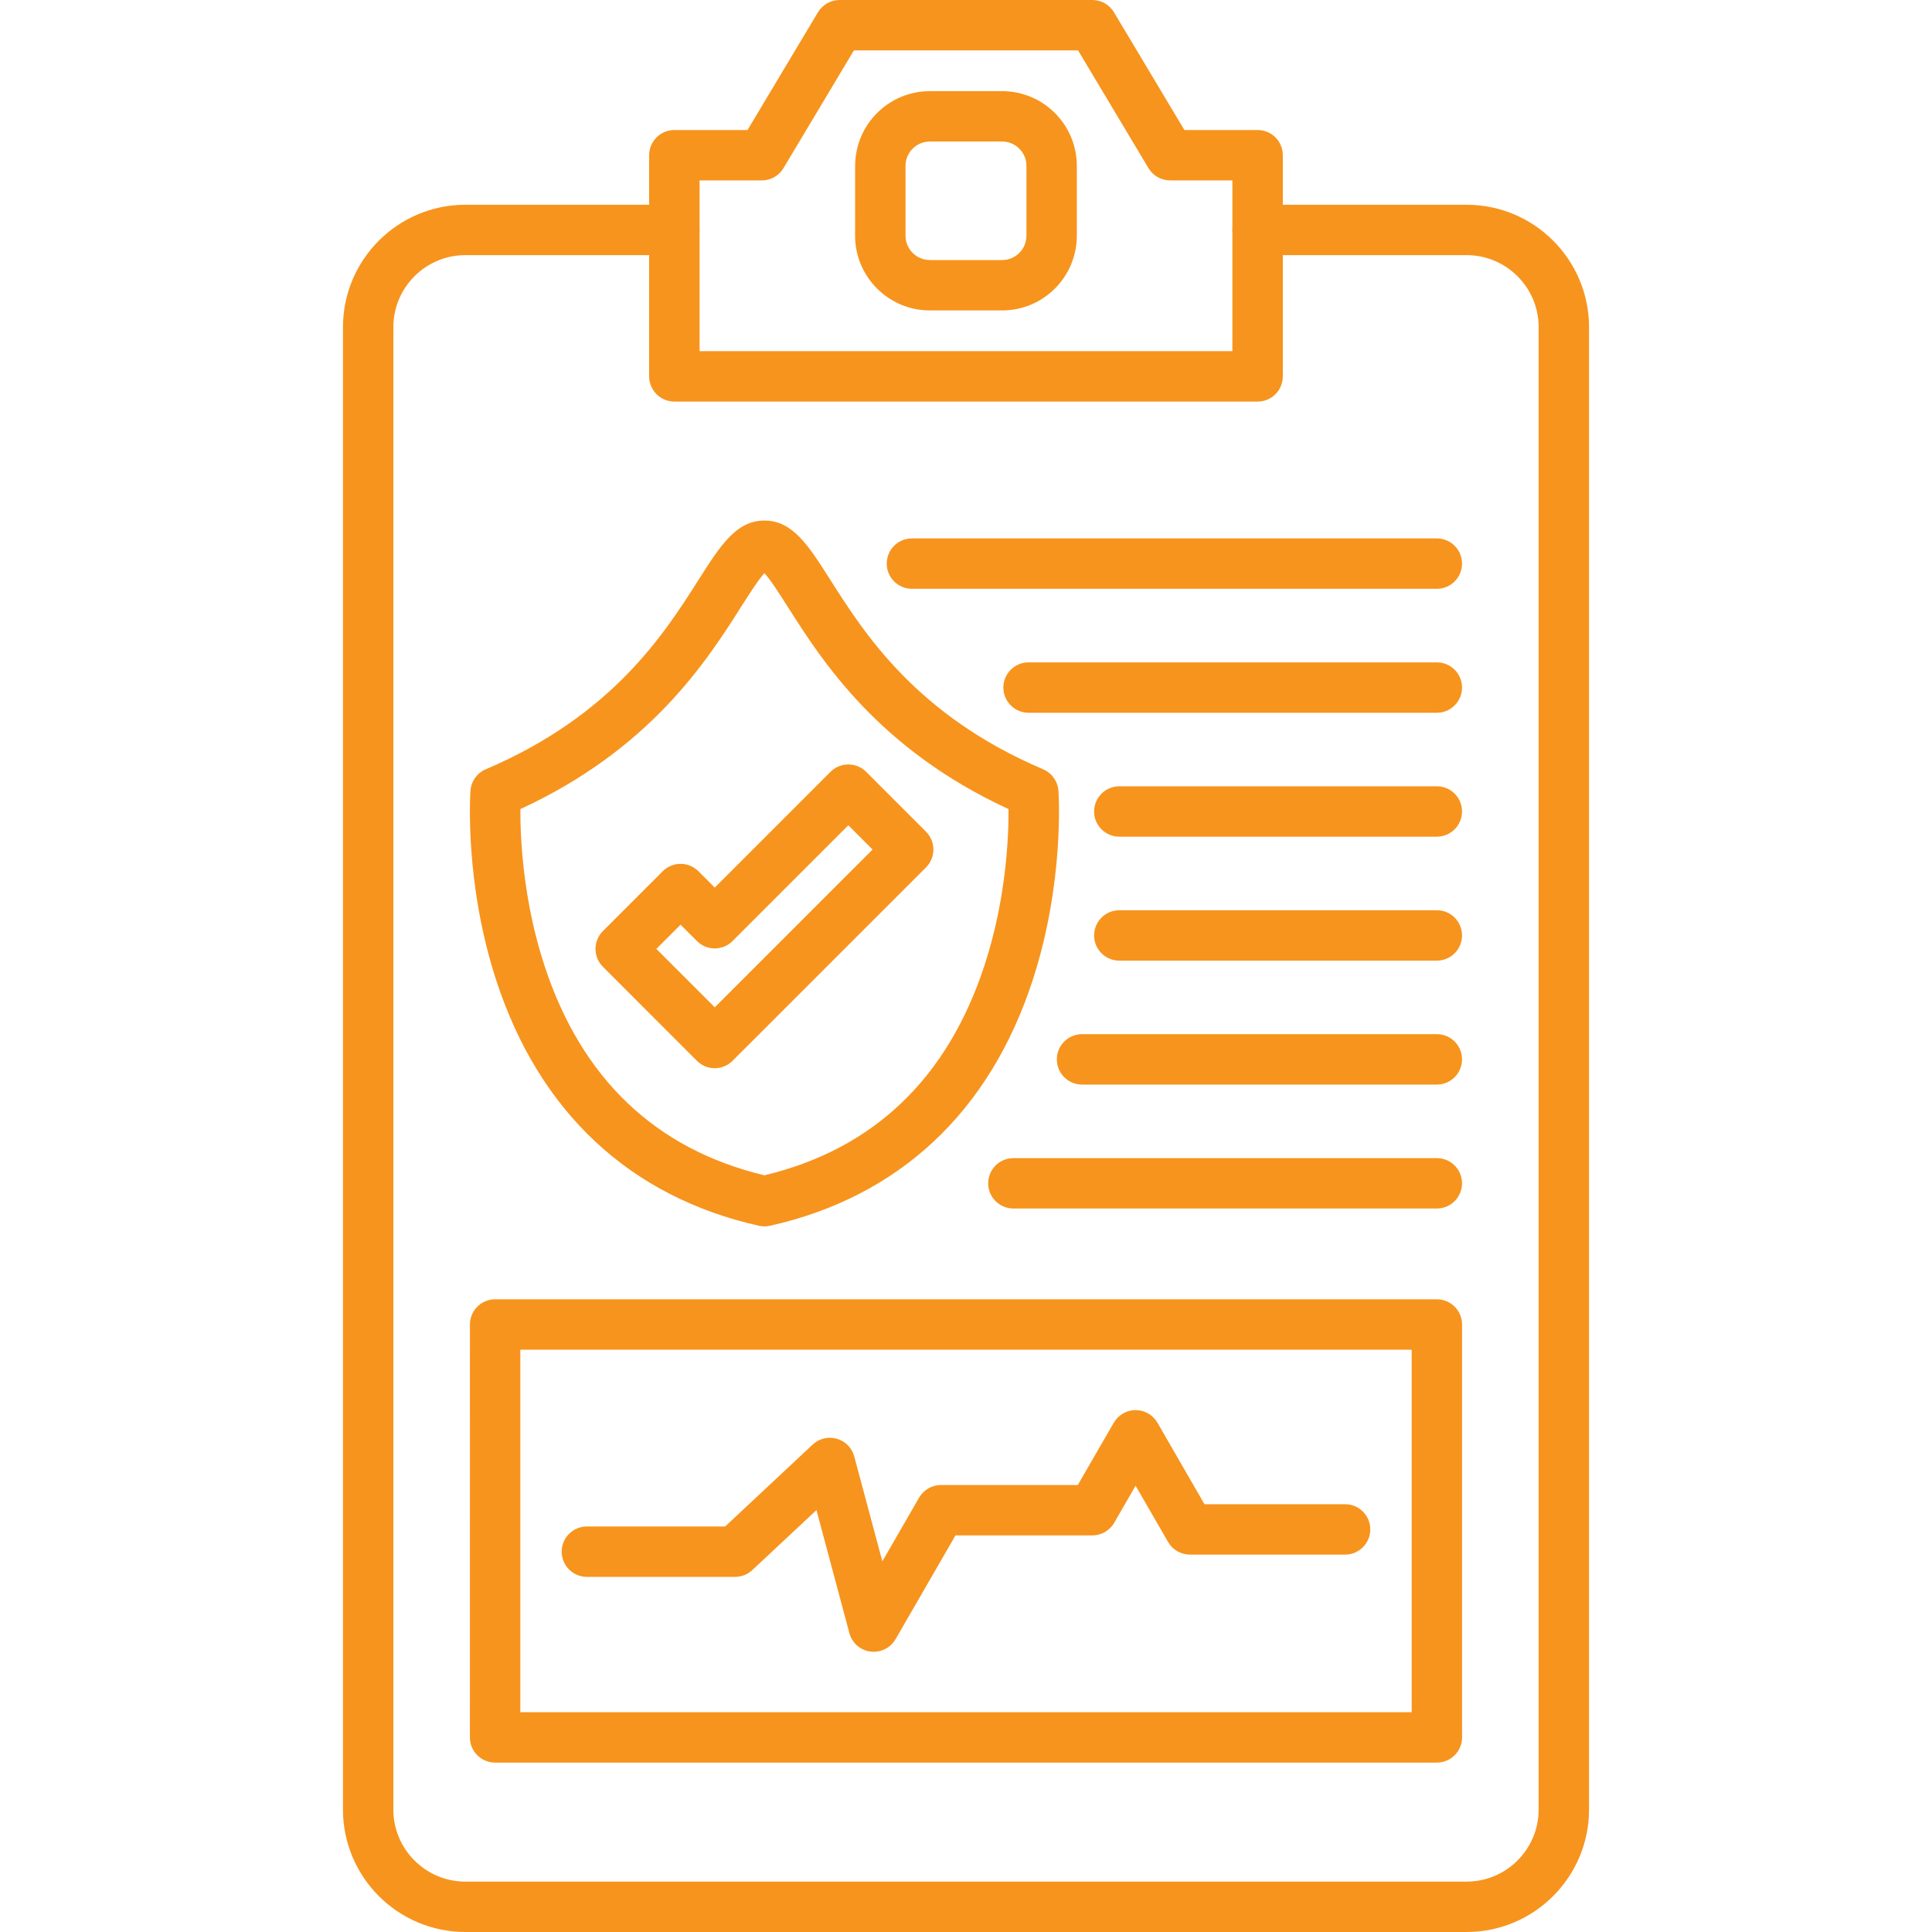 <svg width="50" height="50" viewBox="0 0 50 50" fill="none" xmlns="http://www.w3.org/2000/svg">
<g clip-path="url(#clip0_70_211)">
<path fill-rule="evenodd" clip-rule="evenodd" d="M37.956 50H12.044C10.297 50 8.876 48.578 8.876 46.832L8.876 8.467C8.876 6.72 10.297 5.299 12.044 5.299L17.453 5.299C17.812 5.299 18.104 5.591 18.104 5.951C18.105 6.311 17.812 6.603 17.452 6.603H12.044C11.016 6.603 10.18 7.439 10.18 8.467L10.18 46.832C10.18 47.859 11.016 48.696 12.044 48.696L37.956 48.696C38.983 48.696 39.82 47.859 39.82 46.832L39.82 8.467C39.82 7.439 38.983 6.603 37.956 6.603H32.547C32.187 6.603 31.895 6.311 31.895 5.951C31.895 5.591 32.187 5.299 32.547 5.299L37.956 5.299C39.702 5.299 41.124 6.72 41.124 8.467L41.124 46.832C41.124 48.578 39.702 50 37.956 50Z" fill="#F7941D"/>
<path fill-rule="evenodd" clip-rule="evenodd" d="M18.105 9.088H31.894V4.669H30.282C30.054 4.669 29.84 4.549 29.723 4.352L27.9 1.304H22.099L20.276 4.352C20.159 4.549 19.946 4.669 19.717 4.669L18.105 4.669V9.088ZM32.547 10.393H17.453C17.092 10.393 16.8 10.101 16.8 9.74L16.8 4.017C16.8 3.657 17.092 3.365 17.452 3.365H19.346L21.169 0.317C21.287 0.121 21.5 3.59185e-05 21.73 3.59185e-05L28.27 0C28.5 0 28.712 0.121 28.829 0.317L30.652 3.365H32.547C32.908 3.365 33.199 3.657 33.199 4.017V9.74C33.199 10.101 32.907 10.393 32.547 10.393Z" fill="#F7941D"/>
<path fill-rule="evenodd" clip-rule="evenodd" d="M24.064 3.663C23.717 3.663 23.435 3.945 23.435 4.292L23.435 6.1C23.435 6.447 23.717 6.73 24.064 6.73L25.936 6.73C26.282 6.73 26.564 6.447 26.564 6.1L26.564 4.292C26.564 3.945 26.282 3.663 25.936 3.663L24.064 3.663ZM25.936 8.034H24.064C22.998 8.034 22.13 7.167 22.13 6.1L22.131 4.292C22.131 3.226 22.998 2.359 24.064 2.359L25.936 2.359C27.001 2.359 27.868 3.226 27.868 4.292L27.868 6.1C27.868 7.167 27.001 8.034 25.936 8.034Z" fill="#F7941D"/>
<path fill-rule="evenodd" clip-rule="evenodd" d="M13.467 20.939C13.464 21.656 13.529 23.284 14.093 24.997C15.054 27.919 16.969 29.742 19.783 30.417C22.611 29.739 24.529 27.904 25.486 24.96C26.042 23.253 26.105 21.649 26.101 20.939C22.724 19.383 21.27 17.093 20.388 15.706C20.184 15.386 19.941 15.001 19.783 14.833C19.627 15.001 19.383 15.386 19.179 15.706C18.298 17.093 16.843 19.383 13.467 20.939ZM19.783 31.738C19.736 31.738 19.688 31.733 19.642 31.723C16.302 30.976 13.95 28.777 12.84 25.363C12.019 22.839 12.169 20.559 12.176 20.463C12.193 20.219 12.346 20.005 12.571 19.909C15.85 18.513 17.191 16.403 18.078 15.006C18.645 14.116 19.053 13.472 19.783 13.472C20.515 13.472 20.923 14.116 21.488 15.006C22.376 16.402 23.717 18.513 26.996 19.909C27.222 20.005 27.373 20.219 27.392 20.463C27.399 20.559 27.548 22.839 26.727 25.363C25.616 28.777 23.265 30.976 19.926 31.723C19.88 31.733 19.831 31.738 19.783 31.738Z" fill="#F7941D"/>
<path fill-rule="evenodd" clip-rule="evenodd" d="M16.986 24.558L18.498 26.07L22.582 21.986L21.954 21.358L18.958 24.354C18.703 24.609 18.291 24.609 18.036 24.354L17.613 23.931L16.986 24.558ZM18.498 27.645C18.331 27.645 18.163 27.581 18.036 27.454L15.603 25.02C15.348 24.765 15.348 24.352 15.602 24.097L17.152 22.547C17.407 22.293 17.819 22.293 18.074 22.547L18.498 22.971L21.493 19.975C21.748 19.72 22.161 19.72 22.416 19.975L23.966 21.525C24.088 21.647 24.156 21.813 24.156 21.986C24.156 22.159 24.088 22.325 23.966 22.447L18.958 27.454C18.831 27.581 18.664 27.645 18.498 27.645Z" fill="#F7941D"/>
<path fill-rule="evenodd" clip-rule="evenodd" d="M37.185 15.238H23.601C23.24 15.238 22.949 14.946 22.949 14.586C22.949 14.226 23.24 13.934 23.601 13.934L37.185 13.934C37.546 13.934 37.837 14.226 37.837 14.586C37.837 14.946 37.546 15.238 37.185 15.238Z" fill="#F7941D"/>
<path fill-rule="evenodd" clip-rule="evenodd" d="M37.185 18.446H26.62C26.259 18.446 25.967 18.154 25.967 17.794C25.968 17.433 26.259 17.142 26.619 17.142L37.185 17.142C37.547 17.142 37.837 17.433 37.837 17.794C37.837 18.154 37.546 18.446 37.185 18.446Z" fill="#F7941D"/>
<path fill-rule="evenodd" clip-rule="evenodd" d="M37.185 21.653H28.968C28.608 21.653 28.315 21.361 28.315 21.001C28.316 20.641 28.608 20.349 28.968 20.349L37.185 20.349C37.547 20.349 37.837 20.641 37.837 21.001C37.837 21.361 37.546 21.653 37.185 21.653Z" fill="#F7941D"/>
<path fill-rule="evenodd" clip-rule="evenodd" d="M37.185 24.861H28.968C28.608 24.861 28.315 24.569 28.315 24.209C28.316 23.849 28.608 23.557 28.968 23.557L37.185 23.557C37.547 23.557 37.837 23.849 37.837 24.209C37.837 24.569 37.546 24.861 37.185 24.861Z" fill="#F7941D"/>
<path fill-rule="evenodd" clip-rule="evenodd" d="M37.185 28.069H28.003C27.643 28.069 27.351 27.777 27.351 27.416C27.351 27.056 27.643 26.764 28.003 26.764H37.185C37.547 26.764 37.837 27.056 37.837 27.416C37.837 27.776 37.546 28.069 37.185 28.069Z" fill="#F7941D"/>
<path fill-rule="evenodd" clip-rule="evenodd" d="M37.185 31.276H26.227C25.866 31.276 25.574 30.984 25.574 30.624C25.575 30.264 25.866 29.972 26.226 29.972H37.185C37.546 29.972 37.837 30.264 37.837 30.624C37.837 30.984 37.546 31.276 37.185 31.276Z" fill="#F7941D"/>
<path fill-rule="evenodd" clip-rule="evenodd" d="M13.466 44.312H36.534V34.93H13.466V44.312ZM37.186 45.616H12.814C12.453 45.616 12.161 45.324 12.161 44.964L12.162 34.278C12.162 33.918 12.453 33.626 12.813 33.626L37.186 33.626C37.547 33.626 37.838 33.918 37.838 34.278L37.838 44.964C37.838 45.324 37.546 45.616 37.186 45.616Z" fill="#F7941D"/>
<path fill-rule="evenodd" clip-rule="evenodd" d="M22.613 42.748C22.585 42.748 22.556 42.746 22.526 42.743C22.265 42.708 22.05 42.52 21.982 42.265L21.13 39.081L19.47 40.633C19.35 40.746 19.19 40.809 19.025 40.809L15.188 40.809C14.828 40.809 14.536 40.517 14.536 40.157C14.536 39.797 14.828 39.505 15.188 39.505L18.767 39.505L21.032 37.385C21.2 37.229 21.436 37.172 21.657 37.234C21.877 37.297 22.048 37.471 22.108 37.693L22.835 40.407L23.787 38.758C23.904 38.556 24.119 38.432 24.352 38.432L27.893 38.432L28.825 36.819C28.942 36.618 29.157 36.493 29.389 36.493C29.622 36.493 29.837 36.618 29.954 36.819L31.172 38.929H34.811C35.171 38.929 35.463 39.221 35.463 39.581C35.463 39.941 35.171 40.233 34.811 40.233H30.795C30.563 40.233 30.347 40.109 30.23 39.907L29.389 38.45L28.835 39.41C28.719 39.612 28.503 39.736 28.27 39.736L24.728 39.736L23.177 42.422C23.06 42.626 22.842 42.748 22.613 42.748Z" fill="#F7941D"/>
</g>
<defs>
<clipPath id="clip0_70_211">
<rect width="50" height="50" fill="white"/>
</clipPath>
</defs>
</svg>

